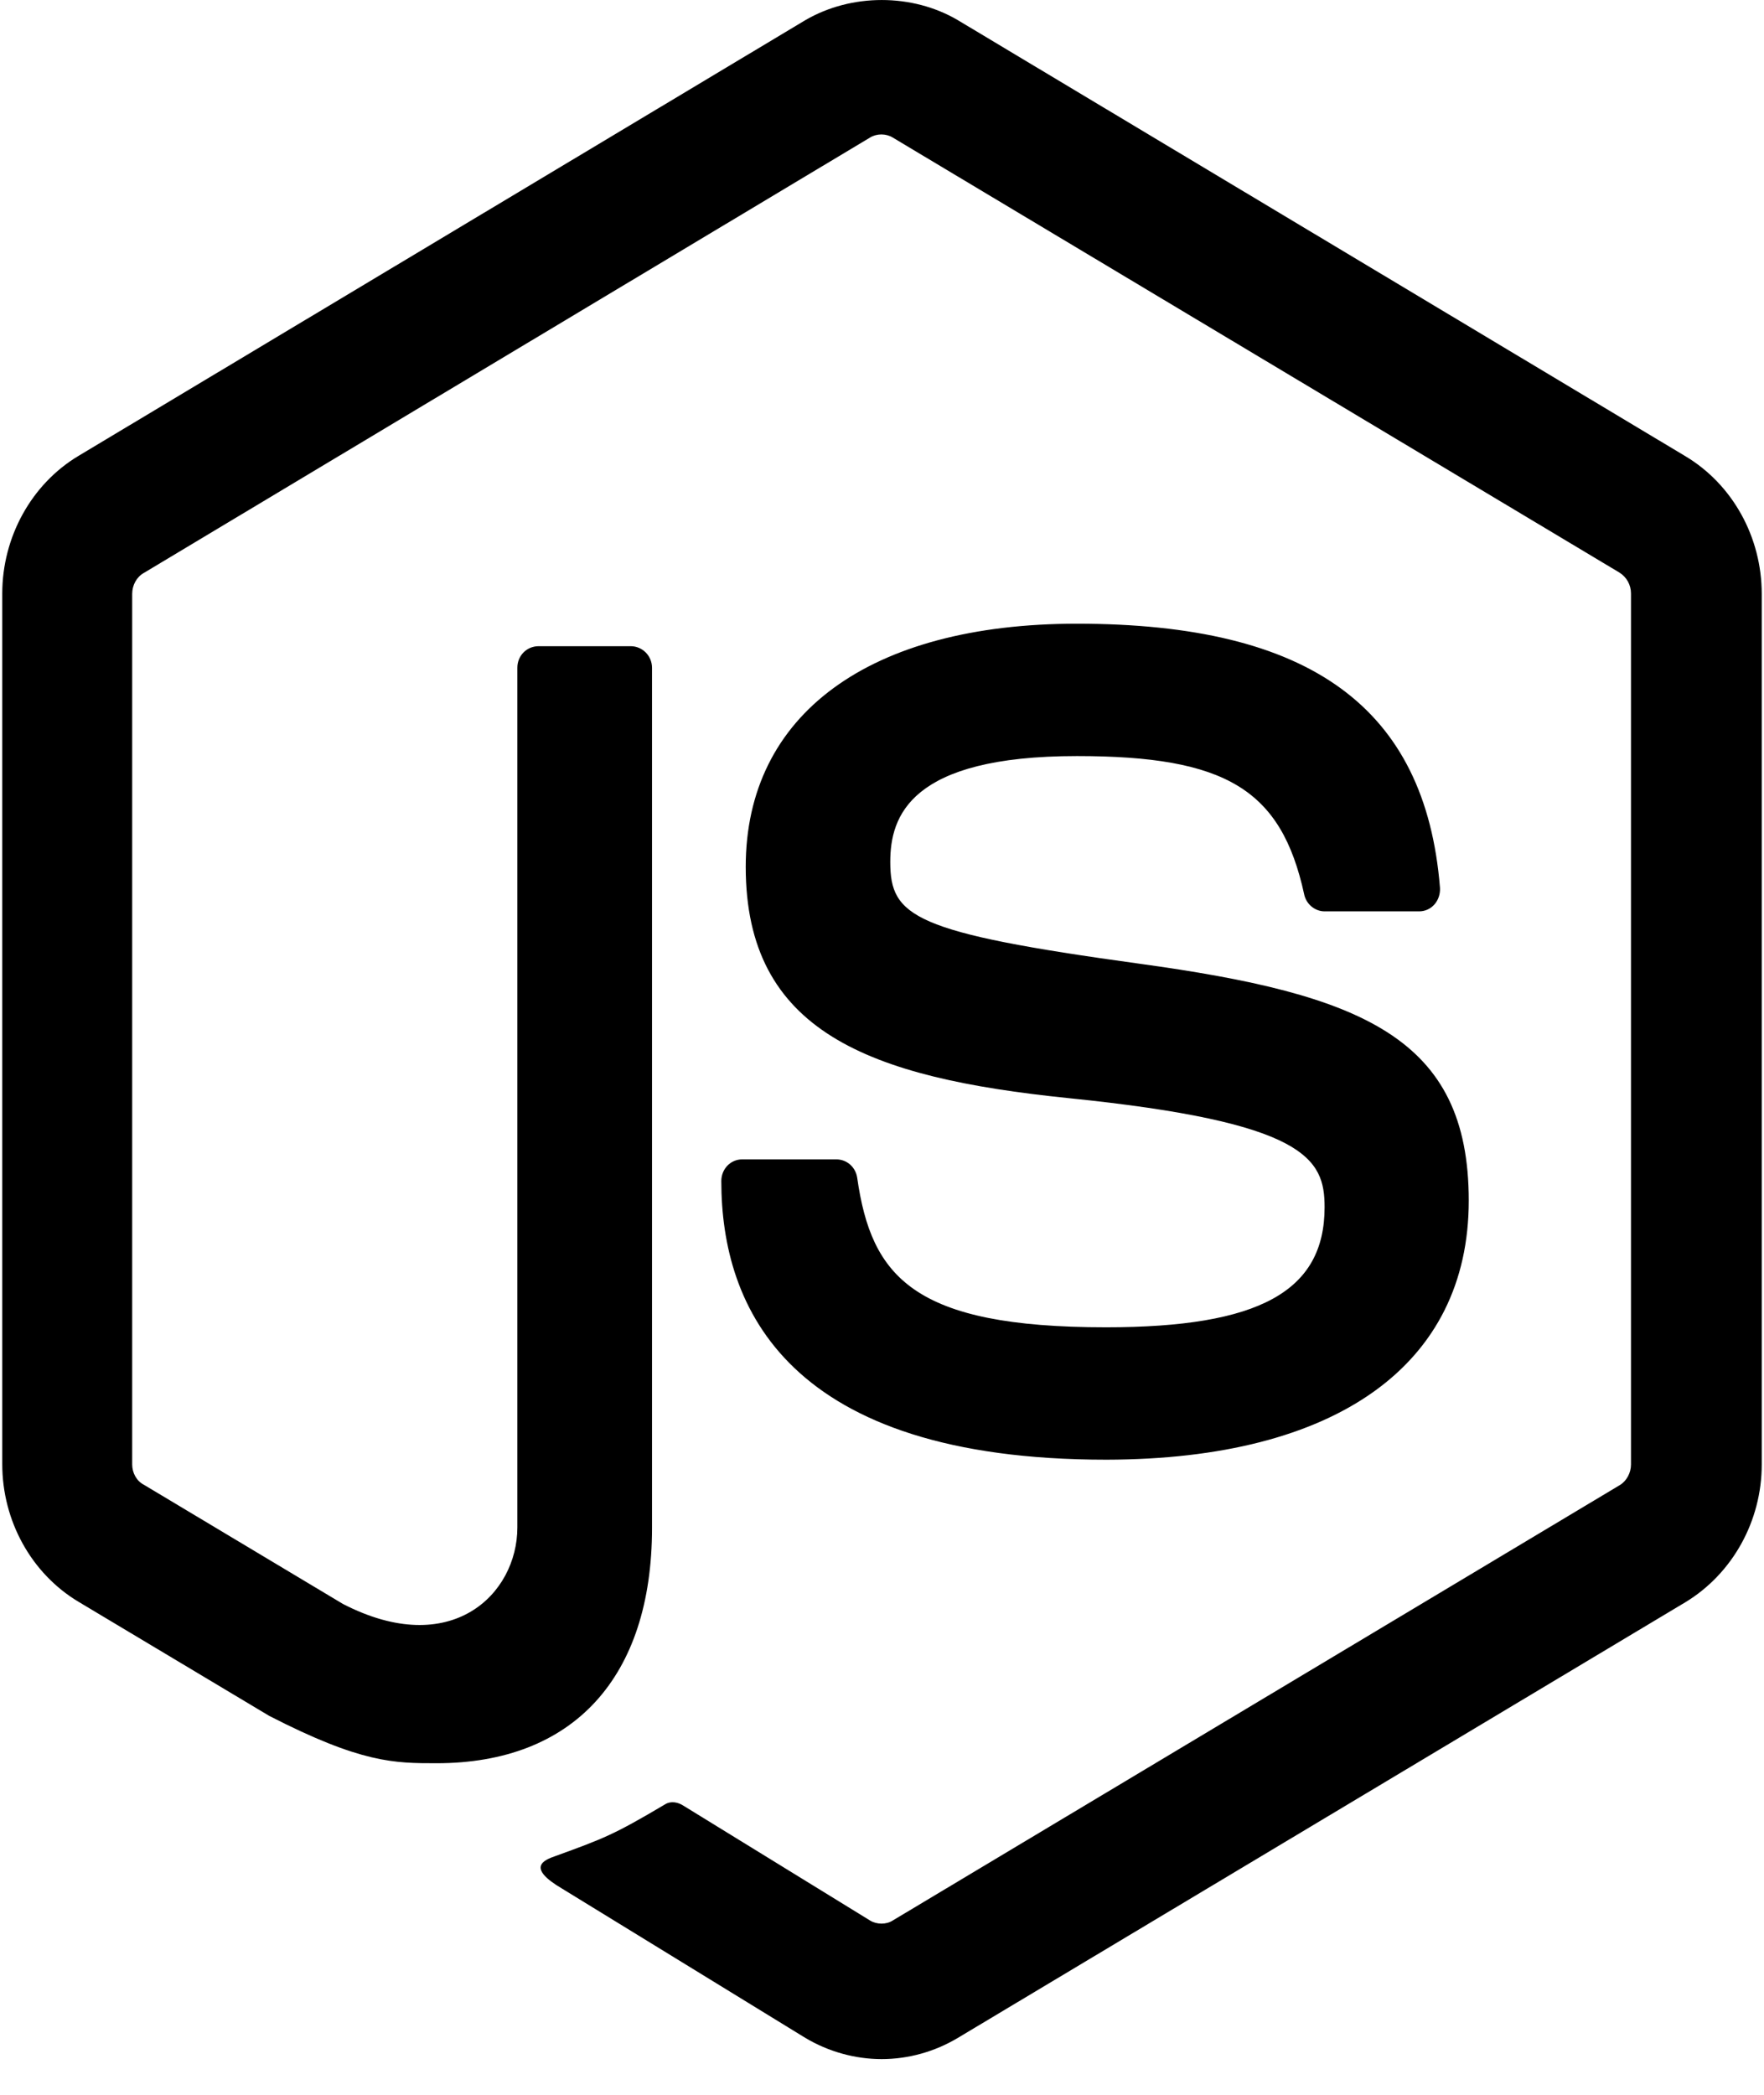 <svg width="32" height="38" viewBox="0 0 32 38" fill="none" xmlns="http://www.w3.org/2000/svg">
<path d="M15.993 37.352C15.514 37.352 15.028 37.218 14.607 36.966L10.199 34.261C9.542 33.875 9.863 33.742 10.078 33.668C10.956 33.349 11.135 33.282 12.071 32.727C12.171 32.667 12.299 32.69 12.399 32.756L15.785 34.839C15.907 34.913 16.078 34.913 16.193 34.839L29.387 26.938C29.508 26.864 29.587 26.716 29.587 26.567V10.766C29.587 10.61 29.508 10.469 29.38 10.388L16.193 2.494C16.071 2.42 15.907 2.42 15.785 2.494L2.606 10.395C2.477 10.469 2.398 10.617 2.398 10.773V26.567C2.398 26.716 2.477 26.864 2.606 26.931L6.22 29.095C8.185 30.11 9.385 28.917 9.385 27.709V12.114C9.385 11.892 9.556 11.722 9.771 11.722H11.442C11.649 11.722 11.828 11.892 11.828 12.114V27.716C11.828 30.429 10.399 31.985 7.92 31.985C7.156 31.985 6.556 31.985 4.884 31.126L1.427 29.058C0.57 28.546 0.041 27.59 0.041 26.56V10.766C0.041 9.743 0.57 8.779 1.427 8.268L14.607 0.367C15.443 -0.122 16.55 -0.122 17.378 0.367L30.573 8.275C31.43 8.787 31.959 9.743 31.959 10.773V26.567C31.959 27.59 31.43 28.546 30.573 29.065L17.378 36.966C16.957 37.218 16.478 37.352 15.993 37.352ZM26.644 21.779C26.644 18.822 24.715 18.037 20.665 17.481C16.564 16.917 16.15 16.628 16.15 15.635C16.15 14.812 16.5 13.715 19.536 13.715C22.243 13.715 23.243 14.323 23.658 16.221C23.693 16.398 23.851 16.532 24.029 16.532H25.744C25.851 16.532 25.951 16.487 26.022 16.406C26.094 16.324 26.129 16.213 26.122 16.102C25.858 12.833 23.765 11.314 19.536 11.314C15.771 11.314 13.528 12.959 13.528 15.724C13.528 18.718 15.764 19.549 19.372 19.919C23.693 20.356 24.029 21.016 24.029 21.898C24.029 23.425 22.843 24.077 20.064 24.077C16.571 24.077 15.807 23.165 15.55 21.364C15.521 21.172 15.364 21.031 15.171 21.031H13.464C13.249 21.031 13.085 21.209 13.085 21.424C13.085 23.729 14.292 26.479 20.072 26.479C24.243 26.471 26.644 24.759 26.644 21.779Z" fill="black"/>
</svg>
